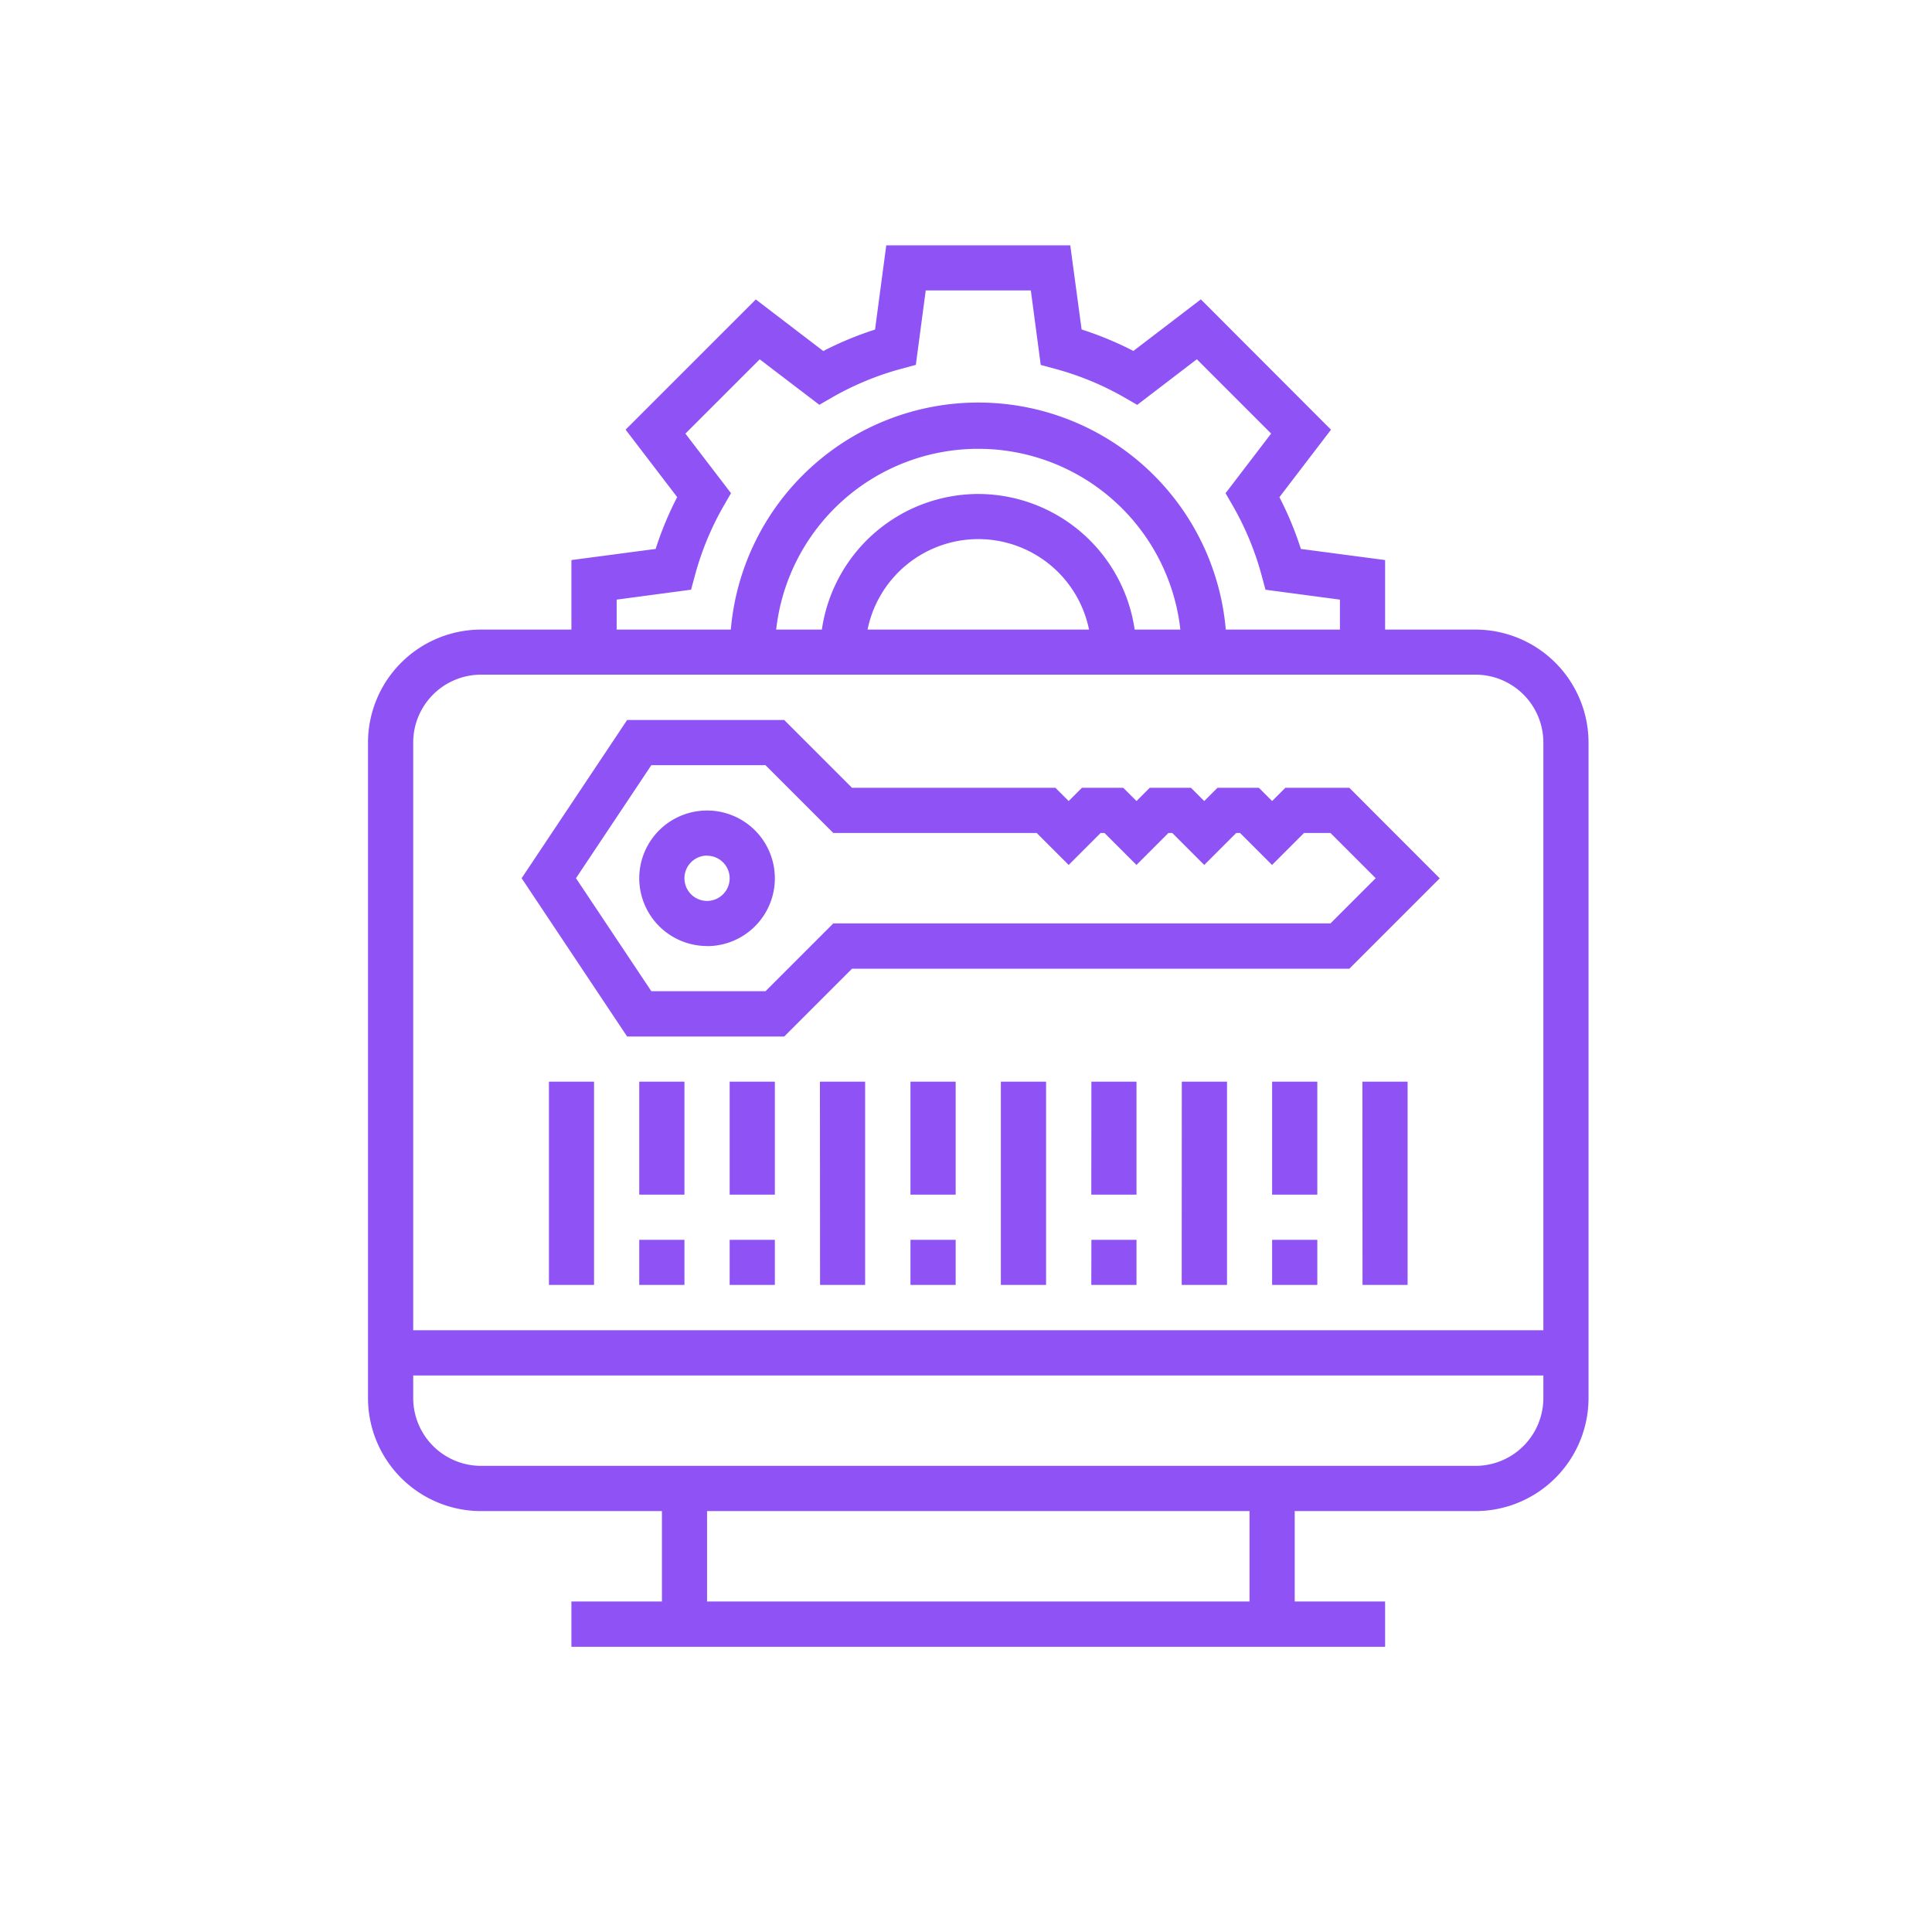 <svg xmlns="http://www.w3.org/2000/svg" width="63" height="63" viewBox="0 0 63 63">
  <g id="Grupo_85593" data-name="Grupo 85593" transform="translate(10833 8985)">
    <rect id="Rectángulo_31680" data-name="Rectángulo 31680" width="63" height="63" transform="translate(-10833 -8985)" fill="none"/>
    <path id="llave" d="M6.633,10.263V12.53H3.685A3.69,3.69,0,0,0,0,16.215V37.59a3.69,3.69,0,0,0,3.685,3.685h5.9v2.948H6.633V45.7H33.167V44.223H30.219V41.275h5.9A3.69,3.69,0,0,0,39.8,37.59V16.215a3.69,3.69,0,0,0-3.685-3.685H33.167V10.263L30.42,9.9a10.988,10.988,0,0,0-.7-1.688l1.682-2.2L27.158,1.762l-2.2,1.682a10.948,10.948,0,0,0-1.688-.7L22.9,0H16.9l-.366,2.747a10.978,10.978,0,0,0-1.688.7l-2.2-1.682L8.4,6.01l1.682,2.2A10.948,10.948,0,0,0,9.38,9.9ZM28.745,44.223H11.056V41.275H28.745Zm9.582-6.633A2.214,2.214,0,0,1,36.116,39.8H3.685A2.214,2.214,0,0,1,1.474,37.59v-.737H38.327ZM36.116,14a2.214,2.214,0,0,1,2.211,2.211V35.378H1.474V16.215A2.214,2.214,0,0,1,3.685,14ZM19.9,8.108a5.163,5.163,0,0,0-5.1,4.422H13.31a6.631,6.631,0,0,1,13.18,0H25A5.163,5.163,0,0,0,19.9,8.108Zm3.611,4.422H16.29a3.685,3.685,0,0,1,7.222,0ZM10.35,6.14l2.423-2.423L14.717,5.2l.425-.245a9.518,9.518,0,0,1,2.249-.929l.473-.128.323-2.428h3.427L21.937,3.9l.473.128a9.518,9.518,0,0,1,2.249.929l.425.245,1.943-1.487,2.423,2.423L27.964,8.083l.245.425a9.519,9.519,0,0,1,.929,2.249l.128.473,2.427.323v.977H27.971a8.1,8.1,0,0,0-16.14,0H8.108v-.977l2.427-.324.128-.473a9.519,9.519,0,0,1,.929-2.249l.245-.425ZM13.572,25.8l2.211-2.211H32l2.948-2.948L32,17.689H29.914l-.432.432-.432-.432H27.7l-.432.432-.432-.432H25.492l-.432.432-.432-.432H23.28l-.432.432-.432-.432H15.783l-2.211-2.211H8.45L5.01,20.637,8.45,25.8ZM9.239,16.952h3.723l2.211,2.211h6.633l1.042,1.042,1.042-1.042h.127l1.042,1.042L26.1,19.163h.127l1.042,1.042,1.042-1.042h.127l1.042,1.042,1.042-1.042h.864l1.474,1.474-1.474,1.474H15.173l-2.211,2.211H9.239L6.782,20.637Zm1.817,5.9a2.211,2.211,0,1,0-2.211-2.211A2.214,2.214,0,0,0,11.056,22.849Zm0-2.948a.737.737,0,1,1-.737.737A.738.738,0,0,1,11.056,19.9ZM5.9,27.271H7.371V33.9H5.9Zm20.637,0h1.474V33.9H26.534Zm-5.9,0h1.474V33.9H20.637Zm-5.9,0h1.474V33.9H14.741Zm17.689,0H33.9V33.9H32.43ZM8.845,32.43h1.474V33.9H8.845Zm0-5.159h1.474v3.685H8.845Zm2.948,5.159h1.474V33.9H11.793Zm0-5.159h1.474v3.685H11.793ZM29.482,32.43h1.474V33.9H29.482Zm0-5.159h1.474v3.685H29.482ZM17.689,32.43h1.474V33.9H17.689Zm0-5.159h1.474v3.685H17.689Zm5.9,5.159H25.06V33.9H23.586Zm0-5.159H25.06v3.685H23.586Zm0,0" transform="translate(-10821 -8977)" fill="#8f52f5"/>
  </g>
</svg>
